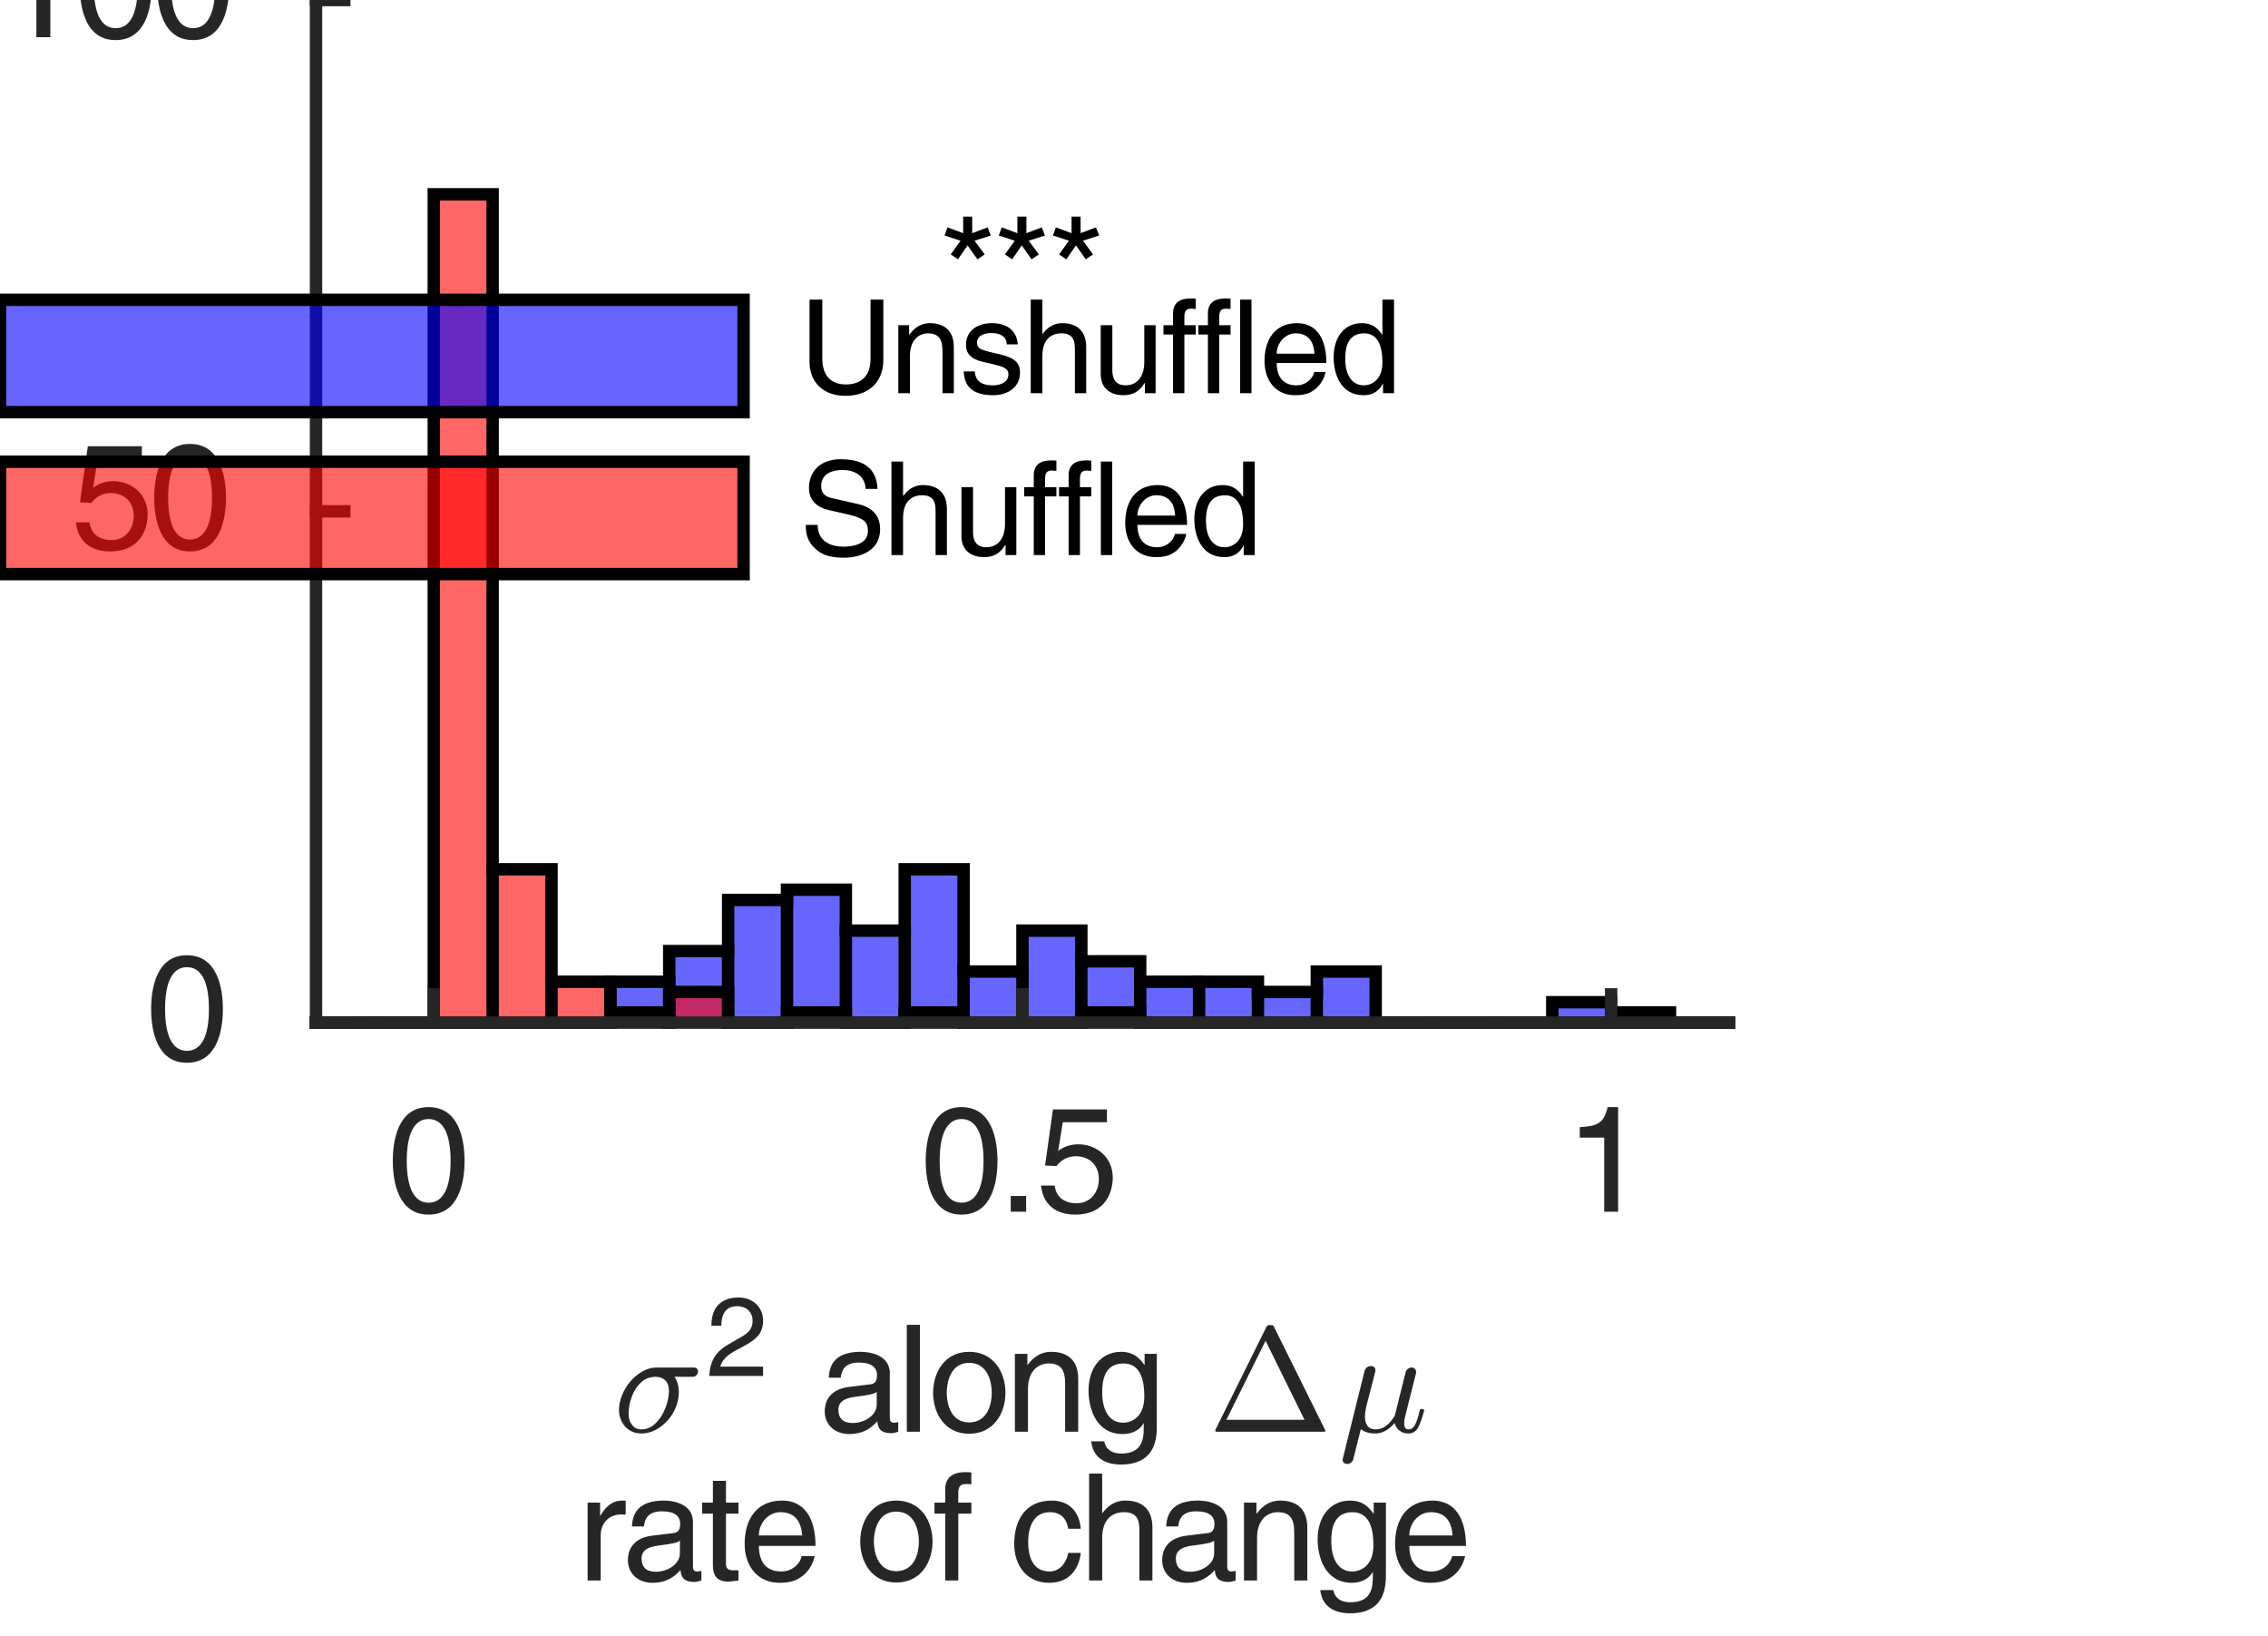 <?xml version="1.0"?>
<!DOCTYPE svg PUBLIC '-//W3C//DTD SVG 1.0//EN'
          'http://www.w3.org/TR/2001/REC-SVG-20010904/DTD/svg10.dtd'>
<svg xmlns:xlink="http://www.w3.org/1999/xlink" style="fill-opacity:1; color-rendering:auto; color-interpolation:auto; text-rendering:auto; stroke:black; stroke-linecap:square; stroke-miterlimit:10; shape-rendering:auto; stroke-opacity:1; fill:black; stroke-dasharray:none; font-weight:normal; stroke-width:1; font-family:'Dialog'; font-style:normal; stroke-linejoin:miter; font-size:12px; stroke-dashoffset:0; image-rendering:auto;" width="122" height="88" xmlns="http://www.w3.org/2000/svg"
><rect width="100%" height="100%" fill="#333333" stroke="none"/><!--Generated by the Batik Graphics2D SVG Generator--><defs id="genericDefs"
  /><g
  ><defs id="defs1"
    ><clipPath clipPathUnits="userSpaceOnUse" id="clipPath1"
      ><path d="M0 0 L122 0 L122 88 L0 88 L0 0 Z"
      /></clipPath
    ></defs
    ><g style="fill:white; stroke:white;"
    ><rect x="0" y="0" width="122" style="clip-path:url(#clipPath1); stroke:none;" height="88"
    /></g
    ><g style="fill:white; text-rendering:optimizeSpeed; color-rendering:optimizeSpeed; image-rendering:optimizeSpeed; shape-rendering:crispEdges; stroke:white; color-interpolation:sRGB;"
    ><rect x="0" width="122" height="88" y="0" style="stroke:none;"
      /><path style="stroke:none;" d="M17 55 L93 55 L93 0 L17 0 Z"
    /></g
    ><g style="fill-opacity:0.6; fill:rgb(0,0,255); text-rendering:optimizeSpeed; image-rendering:optimizeSpeed; color-rendering:optimizeSpeed; shape-rendering:crispEdges; stroke:rgb(0,0,255); color-interpolation:sRGB; stroke-opacity:0.6;"
    ><path style="stroke:none;" d="M36 55 L36 52.8 L32.833 52.8 L32.833 55 ZM39.167 55 L39.167 51.15 L36 51.15 L36 55 ZM42.333 55 L42.333 48.4 L39.167 48.4 L39.167 55 ZM45.5 55 L45.5 47.85 L42.333 47.85 L42.333 55 ZM48.667 55 L48.667 50.05 L45.5 50.05 L45.5 55 ZM51.833 55 L51.833 46.75 L48.667 46.75 L48.667 55 ZM55 55 L55 52.25 L51.833 52.25 L51.833 55 ZM58.167 55 L58.167 50.05 L55 50.05 L55 55 ZM61.333 55 L61.333 51.7 L58.167 51.7 L58.167 55 ZM64.5 52.8 L61.333 52.8 L61.333 55 L64.5 55 L67.667 55 L67.667 52.8 ZM70.833 55 L70.833 53.35 L67.667 53.35 L67.667 55 ZM74 55 L74 52.25 L70.833 52.25 L70.833 55 ZM86.667 55 L86.667 53.9 L83.5 53.9 L83.5 55 ZM89.833 55 L89.833 54.45 L86.667 54.45 L86.667 55 Z"
    /></g
    ><g style="text-rendering:geometricPrecision; stroke-width:0.667; color-interpolation:linearRGB; color-rendering:optimizeQuality; image-rendering:optimizeQuality;"
    ><path d="M17 55 L17 55 L20.167 55 L20.167 55 L20.167 55" style="fill:none; fill-rule:evenodd;"
      /><path d="M20.167 55 L23.333 55 L23.333 55 L23.333 55" style="fill:none; fill-rule:evenodd;"
      /><path d="M23.333 55 L26.5 55 L26.5 55 L26.5 55" style="fill:none; fill-rule:evenodd;"
      /><path d="M26.5 55 L29.667 55 L29.667 55 L29.667 55" style="fill:none; fill-rule:evenodd;"
      /><line y2="55" style="fill:none;" x1="29.667" x2="32.833" y1="55"
      /><path d="M32.833 55 L32.833 55 L32.833 52.8 L36 52.8" style="fill:none; fill-rule:evenodd;"
      /><path d="M36 55 L36 55 L36 51.15 L39.167 51.15" style="fill:none; fill-rule:evenodd;"
      /><path d="M39.167 55 L39.167 55 L39.167 48.4 L42.333 48.4" style="fill:none; fill-rule:evenodd;"
      /><path d="M42.333 55 L42.333 55 L42.333 47.85 L45.5 47.85 L45.5 55 L45.5 55" style="fill:none; fill-rule:evenodd;"
      /><line y2="50.05" style="fill:none;" x1="45.5" x2="48.667" y1="50.05"
      /><path d="M48.667 55 L48.667 55 L48.667 46.75 L51.833 46.75 L51.833 55 L51.833 55" style="fill:none; fill-rule:evenodd;"
      /><line y2="52.25" style="fill:none;" x1="51.833" x2="55" y1="52.25"
      /><path d="M55 55 L55 55 L55 50.05 L58.167 50.05 L58.167 55 L58.167 55" style="fill:none; fill-rule:evenodd;"
      /><path d="M58.167 51.7 L61.333 51.7 L61.333 55 L61.333 55" style="fill:none; fill-rule:evenodd;"
      /><path d="M61.333 52.8 L64.5 52.8 L64.5 55 L64.5 55" style="fill:none; fill-rule:evenodd;"
      /><path d="M64.5 52.8 L67.667 52.8 L67.667 55 L67.667 55" style="fill:none; fill-rule:evenodd;"
      /><line y2="53.35" style="fill:none;" x1="67.667" x2="70.833" y1="53.35"
      /><path d="M70.833 55 L70.833 55 L70.833 52.25 L74 52.25 L74 55 L74 55" style="fill:none; fill-rule:evenodd;"
      /><path d="M74 55 L77.167 55 L77.167 55 L77.167 55" style="fill:none; fill-rule:evenodd;"
      /><path d="M77.167 55 L80.333 55 L80.333 55 L80.333 55" style="fill:none; fill-rule:evenodd;"
      /><line y2="55" style="fill:none;" x1="80.333" x2="83.5" y1="55"
      /><path d="M83.5 55 L83.5 55 L83.5 53.9 L86.667 53.9 L86.667 55 L86.667 55" style="fill:none; fill-rule:evenodd;"
      /><path d="M86.667 54.45 L89.833 54.45 L89.833 55 L89.833 55" style="fill:none; fill-rule:evenodd;"
      /><path d="M89.833 55 L93 55 L93 55" style="fill:none; fill-rule:evenodd;"
    /></g
    ><g style="fill-opacity:0.6; fill:rgb(255,0,0); text-rendering:optimizeSpeed; image-rendering:optimizeSpeed; color-rendering:optimizeSpeed; shape-rendering:crispEdges; stroke:rgb(255,0,0); color-interpolation:sRGB; stroke-opacity:0.6;"
    ><path style="stroke:none;" d="M26.5 55 L26.5 10.45 L23.333 10.45 L23.333 55 ZM29.667 55 L29.667 46.75 L26.5 46.75 L26.5 55 ZM32.833 55 L32.833 52.8 L29.667 52.8 L29.667 55 ZM36 55 L36 54.45 L32.833 54.45 L32.833 55 ZM39.167 55 L39.167 53.35 L36 53.35 L36 55 ZM45.5 55 L45.5 54.45 L42.333 54.45 L42.333 55 ZM51.833 55 L51.833 54.45 L48.667 54.45 L48.667 55 ZM61.333 55 L61.333 54.45 L58.167 54.45 L58.167 55 Z"
    /></g
    ><g style="text-rendering:geometricPrecision; stroke-width:0.667; color-interpolation:linearRGB; color-rendering:optimizeQuality; image-rendering:optimizeQuality;"
    ><path d="M17 55 L17 55 L20.167 55 L20.167 55 L20.167 55" style="fill:none; fill-rule:evenodd;"
      /><line y2="55" style="fill:none;" x1="20.167" x2="23.333" y1="55"
      /><path d="M23.333 55 L23.333 55 L23.333 10.45 L26.5 10.45 L26.5 55 L26.5 55" style="fill:none; fill-rule:evenodd;"
      /><path d="M26.5 46.75 L29.667 46.75 L29.667 55 L29.667 55" style="fill:none; fill-rule:evenodd;"
      /><path d="M29.667 52.8 L32.833 52.8 L32.833 55 L32.833 55" style="fill:none; fill-rule:evenodd;"
      /><line y2="54.45" style="fill:none;" x1="32.833" x2="36" y1="54.45"
      /><path d="M36 55 L36 55 L36 53.35 L39.167 53.35 L39.167 55 L39.167 55" style="fill:none; fill-rule:evenodd;"
      /><line y2="55" style="fill:none;" x1="39.167" x2="42.333" y1="55"
      /><path d="M42.333 55 L42.333 55 L42.333 54.45 L45.5 54.45 L45.5 55 L45.5 55" style="fill:none; fill-rule:evenodd;"
      /><line y2="55" style="fill:none;" x1="45.5" x2="48.667" y1="55"
      /><path d="M48.667 55 L48.667 55 L48.667 54.45 L51.833 54.45 L51.833 55 L51.833 55" style="fill:none; fill-rule:evenodd;"
      /><path d="M51.833 55 L55 55 L55 55 L55 55" style="fill:none; fill-rule:evenodd;"
      /><line y2="55" style="fill:none;" x1="55" x2="58.167" y1="55"
      /><path d="M58.167 55 L58.167 55 L58.167 54.45 L61.333 54.45 L61.333 55 L61.333 55" style="fill:none; fill-rule:evenodd;"
      /><path d="M61.333 55 L64.5 55 L64.5 55 L64.5 55" style="fill:none; fill-rule:evenodd;"
      /><path d="M64.5 55 L67.667 55 L67.667 55 L67.667 55" style="fill:none; fill-rule:evenodd;"
      /><path d="M67.667 55 L70.833 55 L70.833 55 L70.833 55" style="fill:none; fill-rule:evenodd;"
      /><path d="M70.833 55 L74 55 L74 55 L74 55" style="fill:none; fill-rule:evenodd;"
      /><path d="M74 55 L77.167 55 L77.167 55 L77.167 55" style="fill:none; fill-rule:evenodd;"
      /><path d="M77.167 55 L80.333 55 L80.333 55 L80.333 55" style="fill:none; fill-rule:evenodd;"
      /><path d="M80.333 55 L83.5 55 L83.5 55 L83.5 55" style="fill:none; fill-rule:evenodd;"
      /><path d="M83.5 55 L86.667 55 L86.667 55 L86.667 55" style="fill:none; fill-rule:evenodd;"
      /><path d="M86.667 55 L89.833 55 L89.833 55 L89.833 55" style="fill:none; fill-rule:evenodd;"
      /><path d="M89.833 55 L93 55 L93 55" style="fill:none; fill-rule:evenodd;"
    /></g
    ><g transform="translate(55,15.4)" style="font-size:7.5px; text-rendering:geometricPrecision; color-rendering:optimizeQuality; image-rendering:optimizeQuality; font-family:'Helvetica LT Std'; color-interpolation:linearRGB;"
    ><path style="stroke:none;" d="M-4.188 -2.734 L-4.031 -3.172 L-3.188 -2.859 L-3.188 -3.75 L-2.703 -3.75 L-2.703 -2.859 L-1.875 -3.172 L-1.703 -2.734 L-2.578 -2.453 L-2.031 -1.719 L-2.422 -1.453 L-2.953 -2.203 L-3.469 -1.453 L-3.859 -1.719 L-3.328 -2.453 ZM-1.273 -2.734 L-1.117 -3.172 L-0.273 -2.859 L-0.273 -3.75 L0.211 -3.75 L0.211 -2.859 L1.039 -3.172 L1.211 -2.734 L0.336 -2.453 L0.883 -1.719 L0.492 -1.453 L-0.039 -2.203 L-0.554 -1.453 L-0.945 -1.719 L-0.414 -2.453 ZM1.641 -2.734 L1.798 -3.172 L2.641 -2.859 L2.641 -3.75 L3.126 -3.75 L3.126 -2.859 L3.954 -3.172 L4.126 -2.734 L3.251 -2.453 L3.798 -1.719 L3.407 -1.453 L2.876 -2.203 L2.36 -1.453 L1.97 -1.719 L2.501 -2.453 Z"
    /></g
    ><g style="fill:rgb(38,38,38); text-rendering:geometricPrecision; image-rendering:optimizeQuality; color-rendering:optimizeQuality; stroke-linejoin:round; stroke:rgb(38,38,38); color-interpolation:linearRGB; stroke-width:0.667;"
    ><line y2="55" style="fill:none;" x1="17" x2="93" y1="55"
      /><line y2="53.48" style="fill:none;" x1="23.333" x2="23.333" y1="55"
      /><line y2="53.48" style="fill:none;" x1="55" x2="55" y1="55"
      /><line y2="53.48" style="fill:none;" x1="86.667" x2="86.667" y1="55"
    /></g
    ><g transform="translate(23.333,59.167)" style="font-size:7.5px; fill:rgb(38,38,38); text-rendering:geometricPrecision; image-rendering:optimizeQuality; color-rendering:optimizeQuality; font-family:'Helvetica LT Std'; stroke:rgb(38,38,38); color-interpolation:linearRGB;"
    ><path style="stroke:none;" d="M0.906 3.266 C0.906 1.859 0.531 1.016 -0.281 1.016 C-1.078 1.016 -1.453 1.859 -1.453 3.266 C-1.453 4.672 -1.078 5.516 -0.281 5.516 C0.531 5.516 0.906 4.672 0.906 3.266 ZM1.656 3.266 C1.656 4.438 1.344 6.156 -0.281 6.156 C-1.891 6.156 -2.203 4.438 -2.203 3.266 C-2.203 2.094 -1.891 0.375 -0.281 0.375 C1.344 0.375 1.656 2.094 1.656 3.266 Z"
    /></g
    ><g transform="translate(55,59.167)" style="font-size:7.5px; fill:rgb(38,38,38); text-rendering:geometricPrecision; image-rendering:optimizeQuality; color-rendering:optimizeQuality; font-family:'Helvetica LT Std'; stroke:rgb(38,38,38); color-interpolation:linearRGB;"
    ><path style="stroke:none;" d="M-2.094 3.266 C-2.094 1.859 -2.469 1.016 -3.281 1.016 C-4.078 1.016 -4.453 1.859 -4.453 3.266 C-4.453 4.672 -4.078 5.516 -3.281 5.516 C-2.469 5.516 -2.094 4.672 -2.094 3.266 ZM-1.344 3.266 C-1.344 4.438 -1.656 6.156 -3.281 6.156 C-4.891 6.156 -5.203 4.438 -5.203 3.266 C-5.203 2.094 -4.891 0.375 -3.281 0.375 C-1.656 0.375 -1.344 2.094 -1.344 3.266 ZM0.197 5.156 L0.197 6 L-0.631 6 L-0.631 5.156 ZM2.17 1.188 L1.92 2.734 C2.17 2.547 2.514 2.375 3.014 2.375 C3.92 2.375 4.858 3.016 4.858 4.172 C4.858 4.797 4.577 6.156 2.826 6.156 C2.092 6.156 1.139 5.859 0.998 4.594 L1.733 4.594 C1.811 5.25 2.295 5.547 2.92 5.547 C3.655 5.547 4.108 4.953 4.108 4.25 C4.108 3.453 3.561 3.016 2.858 3.016 C2.451 3.016 2.092 3.203 1.827 3.547 L1.217 3.516 L1.639 0.5 L4.545 0.5 L4.545 1.188 Z"
    /></g
    ><g transform="translate(86.667,59.167)" style="font-size:7.5px; fill:rgb(38,38,38); text-rendering:geometricPrecision; image-rendering:optimizeQuality; color-rendering:optimizeQuality; font-family:'Helvetica LT Std'; stroke:rgb(38,38,38); color-interpolation:linearRGB;"
    ><path style="stroke:none;" d="M0.375 0.375 L0.375 6 L-0.375 6 L-0.375 2.016 L-1.688 2.016 L-1.688 1.453 C-0.781 1.391 -0.406 1.297 -0.188 0.375 Z"
    /></g
    ><g transform="translate(33,77)" style="font-size:7.5px; fill:rgb(38,38,38); text-rendering:geometricPrecision; image-rendering:optimizeQuality; color-rendering:optimizeQuality; font-family:'mwb_cmmi10'; stroke:rgb(38,38,38); color-interpolation:linearRGB;"
    ><path style="stroke:none;" d="M1.5 0.094 Q1.141 0.094 0.867 -0.078 Q0.594 -0.25 0.445 -0.539 Q0.297 -0.828 0.297 -1.172 Q0.297 -1.547 0.461 -1.961 Q0.625 -2.375 0.914 -2.711 Q1.203 -3.047 1.57 -3.25 Q1.938 -3.453 2.328 -3.453 L4.344 -3.453 Q4.422 -3.453 4.484 -3.398 Q4.547 -3.344 4.547 -3.25 Q4.547 -3.125 4.461 -3.039 Q4.375 -2.953 4.266 -2.953 L3.281 -2.953 Q3.516 -2.609 3.516 -2.125 Q3.516 -1.719 3.359 -1.328 Q3.203 -0.938 2.922 -0.617 Q2.641 -0.297 2.273 -0.102 Q1.906 0.094 1.5 0.094 ZM1.5 -0.125 Q1.938 -0.125 2.281 -0.469 Q2.625 -0.812 2.805 -1.305 Q2.984 -1.797 2.984 -2.219 Q2.984 -2.562 2.789 -2.758 Q2.594 -2.953 2.266 -2.953 Q1.797 -2.953 1.469 -2.641 Q1.141 -2.328 0.977 -1.859 Q0.812 -1.391 0.812 -0.953 Q0.812 -0.609 1 -0.367 Q1.188 -0.125 1.5 -0.125 Z"
    /></g
    ><g transform="translate(38,74)" style="font-size:6px; fill:rgb(38,38,38); text-rendering:geometricPrecision; image-rendering:optimizeQuality; color-rendering:optimizeQuality; font-family:'Helvetica LT Std'; stroke:rgb(38,38,38); color-interpolation:linearRGB;"
    ><path style="stroke:none;" d="M0.797 -2.703 L0.266 -2.703 C0.266 -4.078 1.266 -4.219 1.719 -4.219 C2.453 -4.219 3.047 -3.75 3.047 -2.953 C3.047 -2.203 2.547 -1.891 1.906 -1.547 L1.469 -1.312 C0.906 -0.984 0.781 -0.656 0.75 -0.5 L3.047 -0.5 L3.047 0 L0.156 0 C0.188 -0.875 0.578 -1.344 1.141 -1.672 L1.703 -2 C2.156 -2.25 2.484 -2.438 2.484 -2.984 C2.484 -3.312 2.266 -3.75 1.641 -3.75 C0.844 -3.75 0.812 -3 0.797 -2.703 Z"
    /></g
    ><g transform="translate(42,77)" style="font-size:7.5px; fill:rgb(38,38,38); text-rendering:geometricPrecision; image-rendering:optimizeQuality; color-rendering:optimizeQuality; font-family:'Helvetica LT Std'; stroke:rgb(38,38,38); color-interpolation:linearRGB;"
    ><path style="stroke:none;" d="M3.223 -2.906 L2.583 -2.906 C2.614 -3.906 3.27 -4.297 4.301 -4.297 C4.645 -4.297 5.864 -4.203 5.864 -3.141 L5.864 -0.734 C5.864 -0.547 5.942 -0.484 6.098 -0.484 C6.161 -0.484 6.239 -0.5 6.317 -0.516 L6.317 0 C6.208 0.031 6.098 0.078 5.942 0.078 C5.317 0.078 5.223 -0.234 5.192 -0.562 C4.926 -0.266 4.505 0.125 3.676 0.125 C2.911 0.125 2.364 -0.375 2.364 -1.094 C2.364 -1.438 2.473 -2.25 3.645 -2.406 L4.801 -2.547 C4.973 -2.562 5.176 -2.625 5.176 -3.047 C5.176 -3.484 4.848 -3.719 4.192 -3.719 C3.38 -3.719 3.27 -3.234 3.223 -2.906 ZM5.161 -1.453 L5.161 -2.141 C5.036 -2.047 4.864 -1.984 3.989 -1.875 C3.645 -1.828 3.098 -1.719 3.098 -1.188 C3.098 -0.734 3.333 -0.469 3.864 -0.469 C4.52 -0.469 5.161 -0.891 5.161 -1.453 ZM7.483 -5.75 L7.483 0 L6.78 0 L6.78 -5.75 ZM8.193 -2.094 C8.193 -3.172 8.802 -4.297 10.13 -4.297 C11.474 -4.297 12.084 -3.172 12.084 -2.094 C12.084 -1.016 11.474 0.109 10.13 0.109 C8.802 0.109 8.193 -1.016 8.193 -2.094 ZM8.927 -2.094 C8.927 -1.531 9.13 -0.5 10.13 -0.5 C11.146 -0.5 11.349 -1.531 11.349 -2.094 C11.349 -2.656 11.146 -3.703 10.13 -3.703 C9.13 -3.703 8.927 -2.656 8.927 -2.094 ZM15.999 -2.844 L15.999 0 L15.296 0 L15.296 -2.578 C15.296 -3.297 15.093 -3.672 14.405 -3.672 C13.999 -3.672 13.296 -3.422 13.296 -2.281 L13.296 0 L12.593 0 L12.593 -4.188 L13.265 -4.188 L13.265 -3.594 L13.28 -3.594 C13.437 -3.812 13.827 -4.297 14.546 -4.297 C15.187 -4.297 15.999 -4.047 15.999 -2.844 ZM17.29 -2.109 C17.29 -1.188 17.649 -0.484 18.415 -0.484 C18.868 -0.484 19.555 -0.781 19.555 -1.891 C19.555 -2.578 19.446 -3.672 18.43 -3.672 C17.352 -3.672 17.29 -2.641 17.29 -2.109 ZM20.227 -4.188 L20.227 -0.344 C20.227 0.25 20.227 1.766 18.29 1.766 C17.79 1.766 16.821 1.625 16.696 0.516 L17.399 0.516 C17.524 1.172 18.165 1.172 18.337 1.172 C19.555 1.172 19.524 0.203 19.524 -0.297 L19.524 -0.469 L19.508 -0.469 L19.508 -0.438 C19.337 -0.141 18.962 0.125 18.399 0.125 C16.977 0.125 16.555 -1.219 16.555 -2.219 C16.555 -3.391 17.196 -4.297 18.305 -4.297 C19.071 -4.297 19.383 -3.828 19.555 -3.594 L19.571 -3.594 L19.571 -4.188 Z"
    /></g
    ><g transform="translate(65,77)" style="font-size:7.5px; fill:rgb(38,38,38); text-rendering:geometricPrecision; image-rendering:optimizeQuality; color-rendering:optimizeQuality; font-family:'mwb_cmr10'; stroke:rgb(38,38,38); color-interpolation:linearRGB;"
    ><path style="stroke:none;" d="M0.438 0 Q0.375 0 0.375 -0.062 Q0.375 -0.078 0.375 -0.078 Q0.375 -0.078 0.375 -0.094 L3.125 -5.641 Q3.172 -5.734 3.281 -5.734 L3.391 -5.734 Q3.5 -5.734 3.531 -5.641 L6.281 -0.094 Q6.281 -0.078 6.289 -0.078 Q6.297 -0.078 6.297 -0.062 Q6.297 0 6.219 0 L0.438 0 ZM0.969 -0.641 L5.172 -0.641 L3.078 -4.891 L0.969 -0.641 Z"
    /></g
    ><g transform="translate(72,77)" style="font-size:7.5px; fill:rgb(38,38,38); text-rendering:geometricPrecision; image-rendering:optimizeQuality; color-rendering:optimizeQuality; font-family:'mwb_cmmi10'; stroke:rgb(38,38,38); color-interpolation:linearRGB;"
    ><path style="stroke:none;" d="M0.219 1.5 Q0.219 1.453 0.234 1.438 L1.406 -3.281 Q1.438 -3.391 1.531 -3.461 Q1.625 -3.531 1.75 -3.531 Q1.844 -3.531 1.914 -3.477 Q1.984 -3.422 1.984 -3.312 Q1.984 -3.297 1.984 -3.281 Q1.984 -3.266 1.984 -3.25 L1.5 -1.375 Q1.422 -1.047 1.422 -0.797 Q1.422 -0.5 1.562 -0.312 Q1.703 -0.125 2 -0.125 Q2.578 -0.125 3.016 -0.844 Q3.016 -0.859 3.023 -0.859 Q3.031 -0.859 3.031 -0.875 L3.609 -3.188 Q3.625 -3.297 3.727 -3.375 Q3.828 -3.453 3.938 -3.453 Q4.031 -3.453 4.102 -3.391 Q4.172 -3.328 4.172 -3.219 Q4.172 -3.172 4.172 -3.156 L3.594 -0.859 Q3.531 -0.625 3.531 -0.469 Q3.531 -0.125 3.766 -0.125 Q4.016 -0.125 4.148 -0.43 Q4.281 -0.734 4.375 -1.172 Q4.391 -1.219 4.438 -1.219 L4.531 -1.219 Q4.562 -1.219 4.586 -1.195 Q4.609 -1.172 4.609 -1.141 Q4.469 -0.594 4.297 -0.25 Q4.125 0.094 3.75 0.094 Q3.484 0.094 3.281 -0.062 Q3.078 -0.219 3.016 -0.469 Q2.812 -0.219 2.547 -0.062 Q2.281 0.094 1.984 0.094 Q1.484 0.094 1.203 -0.141 L0.797 1.469 Q0.766 1.594 0.672 1.664 Q0.578 1.734 0.469 1.734 Q0.375 1.734 0.297 1.672 Q0.219 1.609 0.219 1.5 Z"
    /></g
    ><g transform="translate(31,85)" style="font-size:7.5px; fill:rgb(38,38,38); text-rendering:geometricPrecision; image-rendering:optimizeQuality; color-rendering:optimizeQuality; font-family:'Helvetica LT Std'; stroke:rgb(38,38,38); color-interpolation:linearRGB;"
    ><path style="stroke:none;" d="M1.312 -2.438 L1.312 0 L0.609 0 L0.609 -4.188 L1.281 -4.188 L1.281 -3.484 L1.297 -3.484 C1.578 -3.969 1.938 -4.297 2.469 -4.297 C2.562 -4.297 2.594 -4.297 2.656 -4.281 L2.656 -3.547 L2.391 -3.547 C1.734 -3.547 1.312 -3.047 1.312 -2.438 ZM3.635 -2.906 L2.995 -2.906 C3.026 -3.906 3.682 -4.297 4.714 -4.297 C5.057 -4.297 6.276 -4.203 6.276 -3.141 L6.276 -0.734 C6.276 -0.547 6.354 -0.484 6.511 -0.484 C6.573 -0.484 6.651 -0.5 6.729 -0.516 L6.729 0 C6.62 0.031 6.511 0.078 6.354 0.078 C5.729 0.078 5.636 -0.234 5.604 -0.562 C5.339 -0.266 4.917 0.125 4.089 0.125 C3.323 0.125 2.776 -0.375 2.776 -1.094 C2.776 -1.438 2.885 -2.25 4.057 -2.406 L5.214 -2.547 C5.386 -2.562 5.589 -2.625 5.589 -3.047 C5.589 -3.484 5.261 -3.719 4.604 -3.719 C3.792 -3.719 3.682 -3.234 3.635 -2.906 ZM5.573 -1.453 L5.573 -2.141 C5.448 -2.047 5.276 -1.984 4.401 -1.875 C4.057 -1.828 3.51 -1.719 3.51 -1.188 C3.51 -0.734 3.745 -0.469 4.276 -0.469 C4.932 -0.469 5.573 -0.891 5.573 -1.453 ZM8.723 -3.594 L8.051 -3.594 L8.051 -0.875 C8.051 -0.547 8.317 -0.547 8.473 -0.547 L8.723 -0.547 L8.723 0 C8.457 0.031 8.254 0.062 8.192 0.062 C7.489 0.062 7.348 -0.344 7.348 -0.844 L7.348 -3.594 L6.77 -3.594 L6.77 -4.188 L7.348 -4.188 L7.348 -5.359 L8.051 -5.359 L8.051 -4.188 L8.723 -4.188 ZM12.118 -1.312 L12.821 -1.312 C12.79 -1.109 12.603 -0.516 12.071 -0.172 C11.884 -0.047 11.603 0.125 10.931 0.125 C9.759 0.125 9.056 -0.766 9.056 -1.969 C9.056 -3.266 9.681 -4.297 11.071 -4.297 C12.274 -4.297 12.868 -3.344 12.868 -1.859 L9.821 -1.859 C9.821 -0.984 10.228 -0.484 11.024 -0.484 C11.696 -0.484 12.087 -1 12.118 -1.312 ZM9.821 -2.422 L12.149 -2.422 C12.103 -3.078 11.837 -3.672 10.978 -3.672 C10.321 -3.672 9.821 -3.078 9.821 -2.422 ZM15.273 -2.094 C15.273 -3.172 15.882 -4.297 17.21 -4.297 C18.554 -4.297 19.163 -3.172 19.163 -2.094 C19.163 -1.016 18.554 0.109 17.21 0.109 C15.882 0.109 15.273 -1.016 15.273 -2.094 ZM16.007 -2.094 C16.007 -1.531 16.21 -0.5 17.21 -0.5 C18.226 -0.5 18.429 -1.531 18.429 -2.094 C18.429 -2.656 18.226 -3.703 17.21 -3.703 C16.21 -3.703 16.007 -2.656 16.007 -2.094 ZM21.251 -3.594 L20.548 -3.594 L20.548 0 L19.845 0 L19.845 -3.594 L19.267 -3.594 L19.267 -4.188 L19.845 -4.188 L19.845 -4.906 C19.845 -5.531 20.251 -5.828 20.939 -5.828 C21.032 -5.828 21.142 -5.812 21.251 -5.812 L21.251 -5.172 C21.173 -5.188 21.048 -5.188 20.97 -5.188 C20.657 -5.188 20.548 -5.047 20.548 -4.703 L20.548 -4.188 L21.251 -4.188 ZM27.135 -2.781 L26.463 -2.781 C26.37 -3.344 26.057 -3.672 25.463 -3.672 C24.588 -3.672 24.307 -2.844 24.307 -2.094 C24.307 -1.375 24.495 -0.484 25.463 -0.484 C25.932 -0.484 26.338 -0.844 26.463 -1.484 L27.135 -1.484 C27.073 -0.812 26.666 0.125 25.432 0.125 C24.26 0.125 23.557 -0.766 23.557 -1.969 C23.557 -3.266 24.182 -4.297 25.573 -4.297 C26.666 -4.297 27.088 -3.5 27.135 -2.781 ZM30.991 -2.844 L30.991 0 L30.288 0 L30.288 -2.734 C30.288 -3.297 30.131 -3.672 29.459 -3.672 C28.881 -3.672 28.288 -3.344 28.288 -2.281 L28.288 0 L27.584 0 L27.584 -5.75 L28.288 -5.75 L28.288 -3.625 L28.303 -3.625 C28.506 -3.891 28.866 -4.297 29.538 -4.297 C30.178 -4.297 30.991 -4.047 30.991 -2.844 ZM32.375 -2.906 L31.734 -2.906 C31.766 -3.906 32.422 -4.297 33.453 -4.297 C33.797 -4.297 35.016 -4.203 35.016 -3.141 L35.016 -0.734 C35.016 -0.547 35.094 -0.484 35.25 -0.484 C35.312 -0.484 35.391 -0.5 35.469 -0.516 L35.469 0 C35.359 0.031 35.25 0.078 35.094 0.078 C34.469 0.078 34.375 -0.234 34.344 -0.562 C34.078 -0.266 33.656 0.125 32.828 0.125 C32.062 0.125 31.516 -0.375 31.516 -1.094 C31.516 -1.438 31.625 -2.25 32.797 -2.406 L33.953 -2.547 C34.125 -2.562 34.328 -2.625 34.328 -3.047 C34.328 -3.484 34 -3.719 33.344 -3.719 C32.531 -3.719 32.422 -3.234 32.375 -2.906 ZM34.312 -1.453 L34.312 -2.141 C34.188 -2.047 34.016 -1.984 33.141 -1.875 C32.797 -1.828 32.25 -1.719 32.25 -1.188 C32.25 -0.734 32.484 -0.469 33.016 -0.469 C33.672 -0.469 34.312 -0.891 34.312 -1.453 ZM39.322 -2.844 L39.322 0 L38.619 0 L38.619 -2.578 C38.619 -3.297 38.416 -3.672 37.728 -3.672 C37.322 -3.672 36.619 -3.422 36.619 -2.281 L36.619 0 L35.916 0 L35.916 -4.188 L36.587 -4.188 L36.587 -3.594 L36.603 -3.594 C36.759 -3.812 37.15 -4.297 37.869 -4.297 C38.509 -4.297 39.322 -4.047 39.322 -2.844 ZM40.612 -2.109 C40.612 -1.188 40.972 -0.484 41.737 -0.484 C42.191 -0.484 42.878 -0.781 42.878 -1.891 C42.878 -2.578 42.769 -3.672 41.753 -3.672 C40.675 -3.672 40.612 -2.641 40.612 -2.109 ZM43.55 -4.188 L43.55 -0.344 C43.55 0.25 43.55 1.766 41.612 1.766 C41.112 1.766 40.144 1.625 40.019 0.516 L40.722 0.516 C40.847 1.172 41.487 1.172 41.659 1.172 C42.878 1.172 42.847 0.203 42.847 -0.297 L42.847 -0.469 L42.831 -0.469 L42.831 -0.438 C42.659 -0.141 42.284 0.125 41.722 0.125 C40.3 0.125 39.878 -1.219 39.878 -2.219 C39.878 -3.391 40.519 -4.297 41.628 -4.297 C42.394 -4.297 42.706 -3.828 42.878 -3.594 L42.894 -3.594 L42.894 -4.188 ZM47.106 -1.312 L47.809 -1.312 C47.778 -1.109 47.591 -0.516 47.059 -0.172 C46.872 -0.047 46.591 0.125 45.919 0.125 C44.747 0.125 44.044 -0.766 44.044 -1.969 C44.044 -3.266 44.669 -4.297 46.059 -4.297 C47.262 -4.297 47.856 -3.344 47.856 -1.859 L44.809 -1.859 C44.809 -0.984 45.216 -0.484 46.012 -0.484 C46.684 -0.484 47.075 -1 47.106 -1.312 ZM44.809 -2.422 L47.137 -2.422 C47.091 -3.078 46.825 -3.672 45.966 -3.672 C45.309 -3.672 44.809 -3.078 44.809 -2.422 Z"
    /></g
    ><g style="fill:rgb(38,38,38); text-rendering:geometricPrecision; image-rendering:optimizeQuality; color-rendering:optimizeQuality; stroke-linejoin:round; stroke:rgb(38,38,38); color-interpolation:linearRGB; stroke-width:0.667;"
    ><line y2="0" style="fill:none;" x1="17" x2="17" y1="55"
      /><line y2="55" style="fill:none;" x1="17" x2="18.52" y1="55"
      /><line y2="27.5" style="fill:none;" x1="17" x2="18.52" y1="27.5"
      /><line y2="0" style="fill:none;" x1="17" x2="18.52" y1="0"
    /></g
    ><g transform="translate(12.833,55)" style="font-size:7.5px; fill:rgb(38,38,38); text-rendering:geometricPrecision; image-rendering:optimizeQuality; color-rendering:optimizeQuality; font-family:'Helvetica LT Std'; stroke:rgb(38,38,38); color-interpolation:linearRGB;"
    ><path style="stroke:none;" d="M-1.594 -0.734 C-1.594 -2.141 -1.969 -2.984 -2.781 -2.984 C-3.578 -2.984 -3.953 -2.141 -3.953 -0.734 C-3.953 0.672 -3.578 1.516 -2.781 1.516 C-1.969 1.516 -1.594 0.672 -1.594 -0.734 ZM-0.844 -0.734 C-0.844 0.438 -1.156 2.156 -2.781 2.156 C-4.391 2.156 -4.703 0.438 -4.703 -0.734 C-4.703 -1.906 -4.391 -3.625 -2.781 -3.625 C-1.156 -3.625 -0.844 -1.906 -0.844 -0.734 Z"
    /></g
    ><g transform="translate(12.833,27.5)" style="font-size:7.5px; fill:rgb(38,38,38); text-rendering:geometricPrecision; image-rendering:optimizeQuality; color-rendering:optimizeQuality; font-family:'Helvetica LT Std'; stroke:rgb(38,38,38); color-interpolation:linearRGB;"
    ><path style="stroke:none;" d="M-7.578 -2.812 L-7.828 -1.266 C-7.578 -1.453 -7.234 -1.625 -6.734 -1.625 C-5.828 -1.625 -4.891 -0.984 -4.891 0.172 C-4.891 0.797 -5.172 2.156 -6.922 2.156 C-7.656 2.156 -8.609 1.859 -8.75 0.594 L-8.016 0.594 C-7.938 1.25 -7.453 1.547 -6.828 1.547 C-6.094 1.547 -5.641 0.953 -5.641 0.25 C-5.641 -0.547 -6.188 -0.984 -6.891 -0.984 C-7.297 -0.984 -7.656 -0.797 -7.922 -0.453 L-8.531 -0.484 L-8.109 -3.5 L-5.203 -3.5 L-5.203 -2.812 ZM-1.428 -0.734 C-1.428 -2.141 -1.803 -2.984 -2.616 -2.984 C-3.413 -2.984 -3.788 -2.141 -3.788 -0.734 C-3.788 0.672 -3.413 1.516 -2.616 1.516 C-1.803 1.516 -1.428 0.672 -1.428 -0.734 ZM-0.678 -0.734 C-0.678 0.438 -0.991 2.156 -2.616 2.156 C-4.225 2.156 -4.537 0.438 -4.537 -0.734 C-4.537 -1.906 -4.225 -3.625 -2.616 -3.625 C-0.991 -3.625 -0.678 -1.906 -0.678 -0.734 Z"
    /></g
    ><g transform="translate(12.833,0)" style="font-size:7.5px; fill:rgb(38,38,38); text-rendering:geometricPrecision; image-rendering:optimizeQuality; color-rendering:optimizeQuality; font-family:'Helvetica LT Std'; stroke:rgb(38,38,38); color-interpolation:linearRGB;"
    ><path style="stroke:none;" d="M-10.125 -3.625 L-10.125 2 L-10.875 2 L-10.875 -1.984 L-12.188 -1.984 L-12.188 -2.547 C-11.281 -2.609 -10.906 -2.703 -10.688 -3.625 ZM-5.428 -0.734 C-5.428 -2.141 -5.803 -2.984 -6.616 -2.984 C-7.412 -2.984 -7.787 -2.141 -7.787 -0.734 C-7.787 0.672 -7.412 1.516 -6.616 1.516 C-5.803 1.516 -5.428 0.672 -5.428 -0.734 ZM-4.678 -0.734 C-4.678 0.438 -4.991 2.156 -6.616 2.156 C-8.225 2.156 -8.537 0.438 -8.537 -0.734 C-8.537 -1.906 -8.225 -3.625 -6.616 -3.625 C-4.991 -3.625 -4.678 -1.906 -4.678 -0.734 ZM-1.263 -0.734 C-1.263 -2.141 -1.638 -2.984 -2.45 -2.984 C-3.247 -2.984 -3.622 -2.141 -3.622 -0.734 C-3.622 0.672 -3.247 1.516 -2.45 1.516 C-1.638 1.516 -1.263 0.672 -1.263 -0.734 ZM-0.513 -0.734 C-0.513 0.438 -0.825 2.156 -2.45 2.156 C-4.059 2.156 -4.372 0.438 -4.372 -0.734 C-4.372 -1.906 -4.059 -3.625 -2.45 -3.625 C-0.825 -3.625 -0.513 -1.906 -0.513 -0.734 Z"
    /></g
    ><g transform="translate(43,19.146)" style="font-size:6.75px; text-rendering:geometricPrecision; color-rendering:optimizeQuality; image-rendering:optimizeQuality; font-family:'Helvetica LT Std'; color-interpolation:linearRGB;"
    ><path style="stroke:none;" d="M3.828 -3.031 L4.516 -3.031 L4.516 0.234 C4.516 1.266 3.859 2.141 2.484 2.141 C1.141 2.141 0.547 1.266 0.547 0.328 L0.547 -3.031 L1.234 -3.031 L1.234 0.141 C1.234 1.234 1.891 1.531 2.5 1.531 C3.125 1.531 3.828 1.25 3.828 0.156 ZM8.307 -0.484 L8.307 2 L7.698 2 L7.698 -0.25 C7.698 -0.891 7.51 -1.219 6.901 -1.219 C6.557 -1.219 5.948 -0.984 5.948 0 L5.948 2 L5.323 2 L5.323 -1.656 L5.901 -1.656 L5.901 -1.141 L5.916 -1.141 C6.057 -1.344 6.401 -1.766 7.026 -1.766 C7.588 -1.766 8.307 -1.531 8.307 -0.484 ZM11.744 -0.625 L11.151 -0.625 C11.151 -0.844 11.057 -1.234 10.291 -1.234 C10.104 -1.234 9.557 -1.172 9.557 -0.719 C9.557 -0.422 9.744 -0.344 10.229 -0.219 L10.838 -0.078 C11.604 0.109 11.869 0.391 11.869 0.891 C11.869 1.656 11.244 2.109 10.416 2.109 C8.963 2.109 8.869 1.266 8.838 0.828 L9.432 0.828 C9.463 1.109 9.541 1.578 10.416 1.578 C10.854 1.578 11.244 1.391 11.244 0.984 C11.244 0.703 11.041 0.594 10.526 0.469 L9.807 0.297 C9.291 0.172 8.963 -0.094 8.963 -0.594 C8.963 -1.406 9.635 -1.766 10.354 -1.766 C11.651 -1.766 11.744 -0.797 11.744 -0.625 ZM15.429 -0.484 L15.429 2 L14.82 2 L14.82 -0.391 C14.82 -0.891 14.679 -1.219 14.085 -1.219 C13.585 -1.219 13.07 -0.922 13.07 0 L13.07 2 L12.445 2 L12.445 -3.031 L13.07 -3.031 L13.07 -1.172 L13.07 -1.172 C13.257 -1.406 13.554 -1.766 14.148 -1.766 C14.71 -1.766 15.429 -1.531 15.429 -0.484 ZM19.163 2 L18.585 2 L18.585 1.469 L18.57 1.453 C18.304 1.875 17.991 2.109 17.413 2.109 C16.866 2.109 16.21 1.844 16.21 0.969 L16.21 -1.656 L16.835 -1.656 L16.835 0.766 C16.835 1.375 17.148 1.578 17.538 1.578 C18.32 1.578 18.554 0.891 18.554 0.359 L18.554 -1.656 L19.163 -1.656 ZM21.319 -1.156 L20.71 -1.156 L20.71 2 L20.101 2 L20.101 -1.156 L19.585 -1.156 L19.585 -1.656 L20.101 -1.656 L20.101 -2.297 C20.101 -2.844 20.444 -3.094 21.038 -3.094 C21.132 -3.094 21.226 -3.094 21.319 -3.078 L21.319 -2.531 C21.241 -2.531 21.148 -2.547 21.069 -2.547 C20.804 -2.547 20.71 -2.406 20.71 -2.109 L20.71 -1.656 L21.319 -1.656 ZM23.194 -1.156 L22.585 -1.156 L22.585 2 L21.976 2 L21.976 -1.156 L21.46 -1.156 L21.46 -1.656 L21.976 -1.656 L21.976 -2.297 C21.976 -2.844 22.319 -3.094 22.913 -3.094 C23.007 -3.094 23.101 -3.094 23.194 -3.078 L23.194 -2.531 C23.116 -2.531 23.023 -2.547 22.944 -2.547 C22.679 -2.547 22.585 -2.406 22.585 -2.109 L22.585 -1.656 L23.194 -1.656 ZM24.319 -3.031 L24.319 2 L23.71 2 L23.71 -3.031 ZM27.692 0.859 L28.301 0.859 C28.285 1.031 28.113 1.547 27.645 1.859 C27.488 1.969 27.238 2.109 26.66 2.109 C25.629 2.109 25.02 1.328 25.02 0.266 C25.02 -0.859 25.567 -1.766 26.77 -1.766 C27.832 -1.766 28.348 -0.922 28.348 0.375 L25.676 0.375 C25.676 1.125 26.035 1.578 26.738 1.578 C27.317 1.578 27.66 1.125 27.692 0.859 ZM25.676 -0.125 L27.707 -0.125 C27.676 -0.688 27.442 -1.219 26.692 -1.219 C26.129 -1.219 25.676 -0.688 25.676 -0.125 ZM31.988 -3.031 L31.988 2 L31.395 2 L31.395 1.5 L31.379 1.5 C31.113 2 30.707 2.109 30.348 2.109 C29.098 2.109 28.738 0.938 28.738 0.062 C28.738 -0.969 29.285 -1.766 30.254 -1.766 C30.926 -1.766 31.207 -1.359 31.348 -1.141 L31.363 -1.188 L31.363 -3.031 ZM29.363 0.156 C29.363 0.969 29.691 1.578 30.363 1.578 C30.754 1.578 31.363 1.312 31.363 0.344 C31.363 -0.25 31.254 -1.219 30.379 -1.219 C29.426 -1.219 29.363 -0.312 29.363 0.156 Z"
    /></g
    ><g style="fill-opacity:0.6; fill:rgb(0,0,255); text-rendering:optimizeSpeed; image-rendering:optimizeSpeed; color-rendering:optimizeSpeed; shape-rendering:crispEdges; stroke:rgb(0,0,255); color-interpolation:sRGB; stroke-opacity:0.6;"
    ><path style="stroke:none;" d="M40 22.168 L40 16.124 L0 16.124 L0 22.168 Z"
    /></g
    ><g style="text-rendering:geometricPrecision; stroke-width:0.667; color-interpolation:linearRGB; color-rendering:optimizeQuality; stroke-linecap:butt; image-rendering:optimizeQuality;"
    ><path d="M0 22.168 L0 16.124 L40 16.124 L40 22.168 Z" style="fill:none; fill-rule:evenodd;"
    /></g
    ><g transform="translate(43,27.854)" style="font-size:6.75px; text-rendering:geometricPrecision; color-rendering:optimizeQuality; image-rendering:optimizeQuality; font-family:'Helvetica LT Std'; color-interpolation:linearRGB;"
    ><path style="stroke:none;" d="M4.203 -1.562 L3.562 -1.562 C3.531 -2.328 2.891 -2.578 2.312 -2.578 C1.891 -2.578 1.172 -2.453 1.172 -1.703 C1.172 -1.266 1.469 -1.125 1.766 -1.062 L3.203 -0.734 C3.844 -0.578 4.344 -0.188 4.344 0.609 C4.344 1.797 3.234 2.141 2.375 2.141 C1.438 2.141 1.078 1.859 0.859 1.656 C0.422 1.266 0.344 0.844 0.344 0.375 L0.984 0.375 C0.984 1.281 1.719 1.547 2.359 1.547 C2.859 1.547 3.688 1.422 3.688 0.703 C3.688 0.188 3.438 0.016 2.609 -0.188 L1.578 -0.422 C1.25 -0.5 0.516 -0.734 0.516 -1.609 C0.516 -2.391 1.016 -3.156 2.234 -3.156 C4 -3.156 4.172 -2.109 4.203 -1.562 ZM7.936 -0.484 L7.936 2 L7.327 2 L7.327 -0.391 C7.327 -0.891 7.186 -1.219 6.592 -1.219 C6.092 -1.219 5.577 -0.922 5.577 0 L5.577 2 L4.952 2 L4.952 -3.031 L5.577 -3.031 L5.577 -1.172 L5.577 -1.172 C5.764 -1.406 6.061 -1.766 6.655 -1.766 C7.217 -1.766 7.936 -1.531 7.936 -0.484 ZM11.67 2 L11.092 2 L11.092 1.469 L11.076 1.453 C10.811 1.875 10.498 2.109 9.92 2.109 C9.373 2.109 8.717 1.844 8.717 0.969 L8.717 -1.656 L9.342 -1.656 L9.342 0.766 C9.342 1.375 9.655 1.578 10.045 1.578 C10.826 1.578 11.061 0.891 11.061 0.359 L11.061 -1.656 L11.67 -1.656 ZM13.826 -1.156 L13.217 -1.156 L13.217 2 L12.608 2 L12.608 -1.156 L12.092 -1.156 L12.092 -1.656 L12.608 -1.656 L12.608 -2.297 C12.608 -2.844 12.951 -3.094 13.545 -3.094 C13.639 -3.094 13.733 -3.094 13.826 -3.078 L13.826 -2.531 C13.748 -2.531 13.655 -2.547 13.576 -2.547 C13.311 -2.547 13.217 -2.406 13.217 -2.109 L13.217 -1.656 L13.826 -1.656 ZM15.701 -1.156 L15.092 -1.156 L15.092 2 L14.483 2 L14.483 -1.156 L13.967 -1.156 L13.967 -1.656 L14.483 -1.656 L14.483 -2.297 C14.483 -2.844 14.826 -3.094 15.42 -3.094 C15.514 -3.094 15.608 -3.094 15.701 -3.078 L15.701 -2.531 C15.623 -2.531 15.529 -2.547 15.451 -2.547 C15.186 -2.547 15.092 -2.406 15.092 -2.109 L15.092 -1.656 L15.701 -1.656 ZM16.826 -3.031 L16.826 2 L16.217 2 L16.217 -3.031 ZM20.198 0.859 L20.808 0.859 C20.792 1.031 20.62 1.547 20.152 1.859 C19.995 1.969 19.745 2.109 19.167 2.109 C18.136 2.109 17.527 1.328 17.527 0.266 C17.527 -0.859 18.073 -1.766 19.277 -1.766 C20.339 -1.766 20.855 -0.922 20.855 0.375 L18.183 0.375 C18.183 1.125 18.542 1.578 19.245 1.578 C19.823 1.578 20.167 1.125 20.198 0.859 ZM18.183 -0.125 L20.214 -0.125 C20.183 -0.688 19.948 -1.219 19.198 -1.219 C18.636 -1.219 18.183 -0.688 18.183 -0.125 ZM24.495 -3.031 L24.495 2 L23.901 2 L23.901 1.5 L23.886 1.5 C23.62 2 23.214 2.109 22.855 2.109 C21.605 2.109 21.245 0.938 21.245 0.062 C21.245 -0.969 21.792 -1.766 22.761 -1.766 C23.433 -1.766 23.714 -1.359 23.855 -1.141 L23.87 -1.188 L23.87 -3.031 ZM21.87 0.156 C21.87 0.969 22.198 1.578 22.87 1.578 C23.261 1.578 23.87 1.312 23.87 0.344 C23.87 -0.25 23.761 -1.219 22.886 -1.219 C21.933 -1.219 21.87 -0.312 21.87 0.156 Z"
    /></g
    ><g style="fill-opacity:0.6; fill:rgb(255,0,0); text-rendering:optimizeSpeed; image-rendering:optimizeSpeed; color-rendering:optimizeSpeed; shape-rendering:crispEdges; stroke:rgb(255,0,0); color-interpolation:sRGB; stroke-opacity:0.6;"
    ><path style="stroke:none;" d="M40 30.876 L40 24.832 L0 24.832 L0 30.876 Z"
    /></g
    ><g style="text-rendering:geometricPrecision; stroke-width:0.667; color-interpolation:linearRGB; color-rendering:optimizeQuality; stroke-linecap:butt; image-rendering:optimizeQuality;"
    ><path d="M0 30.876 L0 24.832 L40 24.832 L40 30.876 Z" style="fill:none; fill-rule:evenodd;"
    /></g
  ></g
></svg
>
